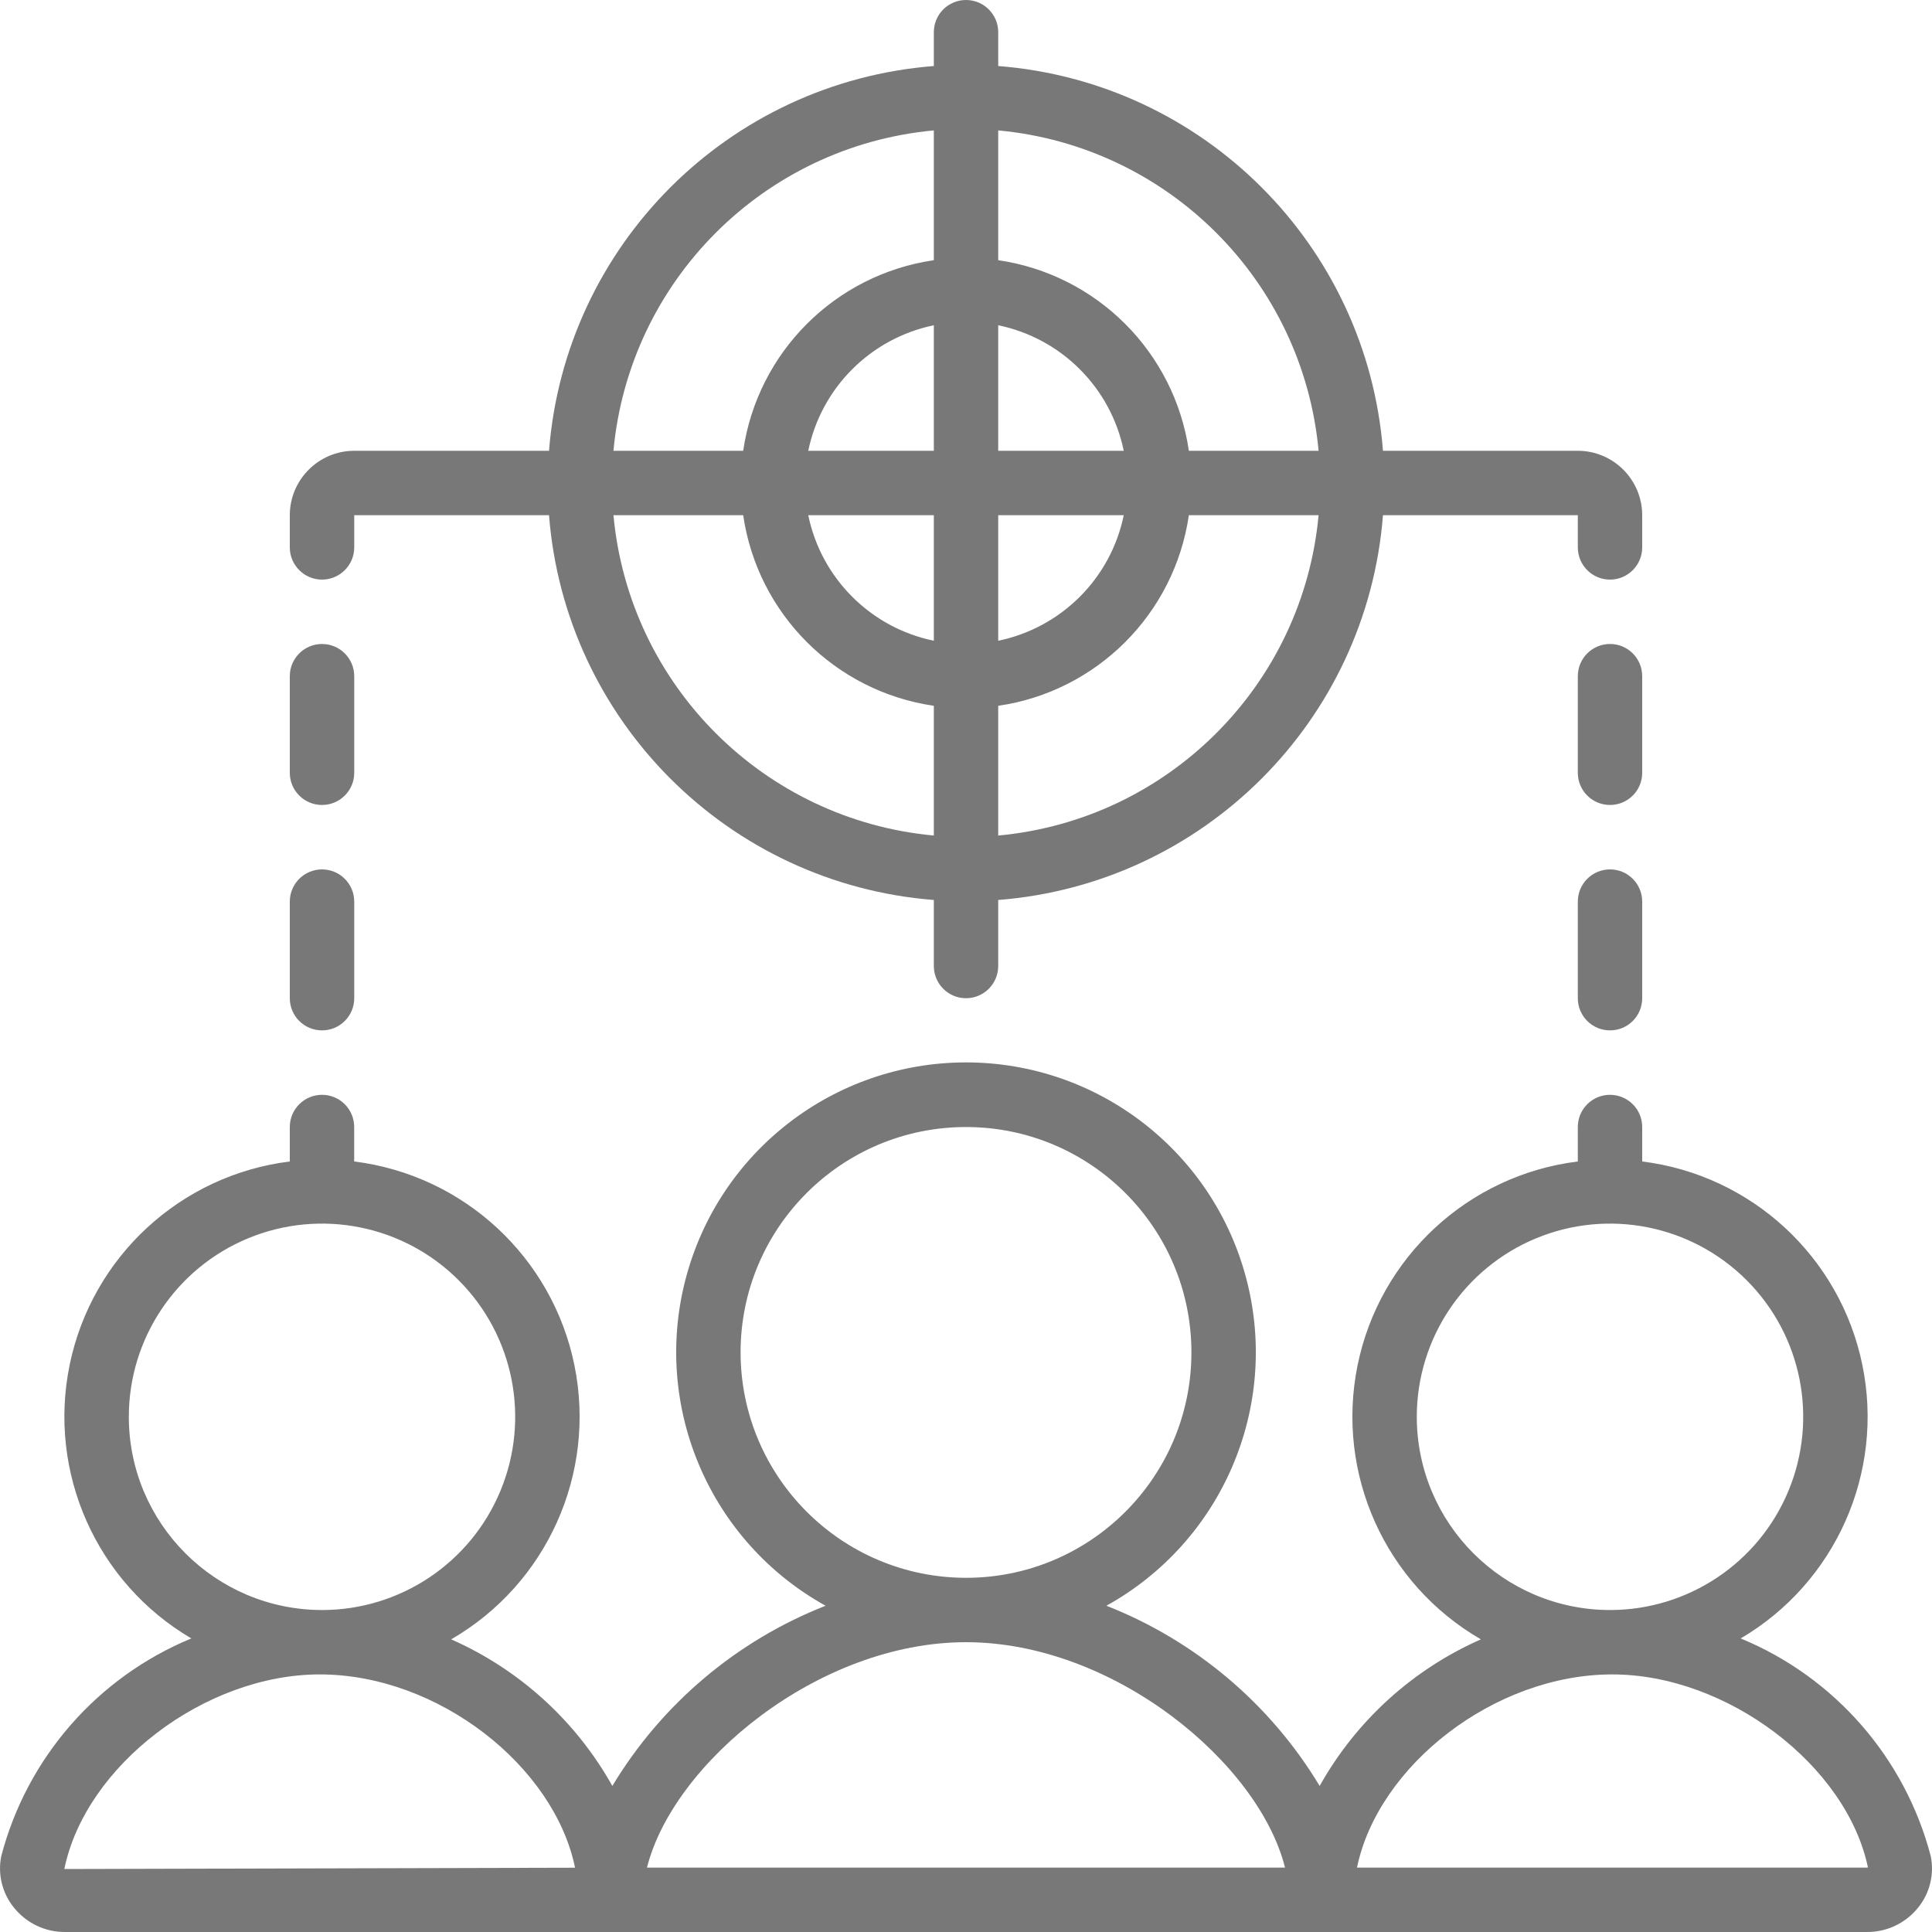 <svg width="40" height="40" viewBox="0 0 40 40" fill="none" xmlns="http://www.w3.org/2000/svg">
<g clip-path="url(#clip0)">
<path d="M39.974 38.429C39.441 36.393 37.984 34.725 36.039 33.922C38.005 32.767 39.018 30.487 38.557 28.254C38.096 26.02 36.263 24.328 34 24.047V23.334C34 22.965 33.702 22.667 33.333 22.667C32.965 22.667 32.667 22.965 32.667 23.334V24.047C30.397 24.329 28.561 26.03 28.106 28.272C27.652 30.514 28.679 32.796 30.66 33.941C29.247 34.564 28.076 35.629 27.322 36.976C26.301 35.28 24.749 33.969 22.907 33.245C25.3 31.919 26.494 29.143 25.809 26.495C25.125 23.846 22.735 21.996 20 21.996C17.265 21.996 14.875 23.846 14.191 26.495C13.507 29.143 14.7 31.919 17.093 33.245C15.251 33.969 13.699 35.28 12.678 36.976C11.924 35.629 10.753 34.564 9.341 33.941C11.321 32.796 12.348 30.514 11.894 28.272C11.439 26.03 9.603 24.329 7.333 24.047V23.334C7.333 22.965 7.035 22.667 6.667 22.667C6.299 22.667 6 22.965 6 23.334V24.047C3.737 24.328 1.904 26.02 1.443 28.254C0.982 30.487 1.995 32.767 3.961 33.922C2.016 34.725 0.559 36.393 0.026 38.429C-0.051 38.809 0.048 39.204 0.295 39.503C0.551 39.818 0.935 40.001 1.341 40H38.659C39.065 40.001 39.45 39.818 39.706 39.503C39.953 39.204 40.051 38.809 39.974 38.429ZM2.667 29.334C2.667 27.716 3.641 26.257 5.136 25.638C6.631 25.019 8.351 25.361 9.495 26.505C10.639 27.649 10.981 29.369 10.362 30.864C9.743 32.359 8.285 33.334 6.667 33.334C4.459 33.331 2.669 31.542 2.667 29.334ZM1.332 38.696C1.771 36.55 4.242 34.667 6.62 34.667C9.067 34.667 11.473 36.562 11.906 38.669L1.332 38.696ZM15.333 28C15.333 25.423 17.423 23.334 20 23.334C22.577 23.334 24.667 25.423 24.667 28C24.667 30.577 22.577 32.667 20 32.667C17.424 32.664 15.336 30.576 15.333 28ZM13.395 38.667C13.937 36.502 16.938 34 20 34C23.062 34 26.064 36.502 26.605 38.667H13.395ZM29.333 29.334C29.333 27.716 30.308 26.257 31.803 25.638C33.297 25.019 35.018 25.361 36.162 26.505C37.306 27.649 37.648 29.369 37.029 30.864C36.41 32.359 34.951 33.334 33.333 33.334C31.125 33.331 29.336 31.542 29.333 29.334ZM38.659 38.667H28.095C28.529 36.561 30.934 34.667 33.38 34.667C35.758 34.667 38.229 36.55 38.673 38.66C38.669 38.664 38.664 38.666 38.659 38.667Z" fill="#787878"/>
<path d="M6.667 16.666C7.035 16.666 7.334 16.368 7.334 16V14C7.334 13.631 7.035 13.333 6.667 13.333C6.299 13.333 6 13.631 6 14V16C6 16.368 6.299 16.666 6.667 16.666Z" fill="#787878"/>
<path d="M6.667 21.333C7.035 21.333 7.334 21.035 7.334 20.667V18.667C7.334 18.298 7.035 18 6.667 18C6.299 18 6 18.298 6 18.667V20.667C6 21.035 6.299 21.333 6.667 21.333Z" fill="#787878"/>
<path d="M34 14C34 13.631 33.702 13.333 33.334 13.333C32.965 13.333 32.667 13.631 32.667 14V16C32.667 16.368 32.965 16.666 33.334 16.666C33.702 16.666 34 16.368 34 16V14Z" fill="#787878"/>
<path d="M33.334 18C32.965 18 32.667 18.298 32.667 18.667V20.667C32.667 21.035 32.965 21.333 33.334 21.333C33.702 21.333 34 21.035 34 20.667V18.667C34 18.299 33.702 18 33.334 18Z" fill="#787878"/>
<path d="M6.667 12C7.035 12 7.334 11.701 7.334 11.333V10.667H11.367C11.7 14.921 15.079 18.3 19.334 18.633V20C19.334 20.368 19.632 20.667 20 20.667C20.368 20.667 20.667 20.368 20.667 20V18.633C24.921 18.3 28.3 14.921 28.633 10.667H32.667V11.333C32.667 11.701 32.965 12 33.333 12C33.702 12 34 11.701 34 11.333V10.667C33.999 9.931 33.403 9.334 32.667 9.333H28.633C28.3 5.079 24.921 1.7 20.667 1.367V0.667C20.667 0.298 20.368 0 20 0C19.632 0 19.334 0.298 19.334 0.667V1.367C15.079 1.7 11.7 5.079 11.367 9.333H7.334C6.598 9.334 6.001 9.931 6 10.667V11.333C6 11.701 6.299 12 6.667 12ZM20.667 2.7C24.186 3.026 26.974 5.814 27.3 9.333H24.614C24.316 7.29 22.711 5.685 20.667 5.387V2.7ZM20.667 6.734C21.975 7.004 22.997 8.026 23.266 9.333H20.667V6.734ZM20.667 10.667H23.266C22.997 11.975 21.975 12.996 20.667 13.266V10.667ZM20.667 14.613C22.711 14.315 24.316 12.71 24.614 10.667H27.3C26.974 14.186 24.186 16.974 20.667 17.299V14.613ZM19.334 13.266C18.026 12.996 17.004 11.975 16.734 10.667H19.334V13.266ZM19.334 9.333H16.734C17.004 8.026 18.026 7.004 19.334 6.734V9.333ZM19.334 2.7V5.387C17.29 5.685 15.685 7.29 15.387 9.333H12.701C13.027 5.814 15.814 3.026 19.334 2.7ZM15.387 10.667C15.685 12.71 17.29 14.315 19.334 14.613V17.299C15.814 16.974 13.027 14.186 12.701 10.667H15.387Z" fill="#787878"/>
</g>
<defs>
<clipPath id="clip0">
<rect width="40" height="40" fill="white"/>
</clipPath>
</defs>
</svg>
